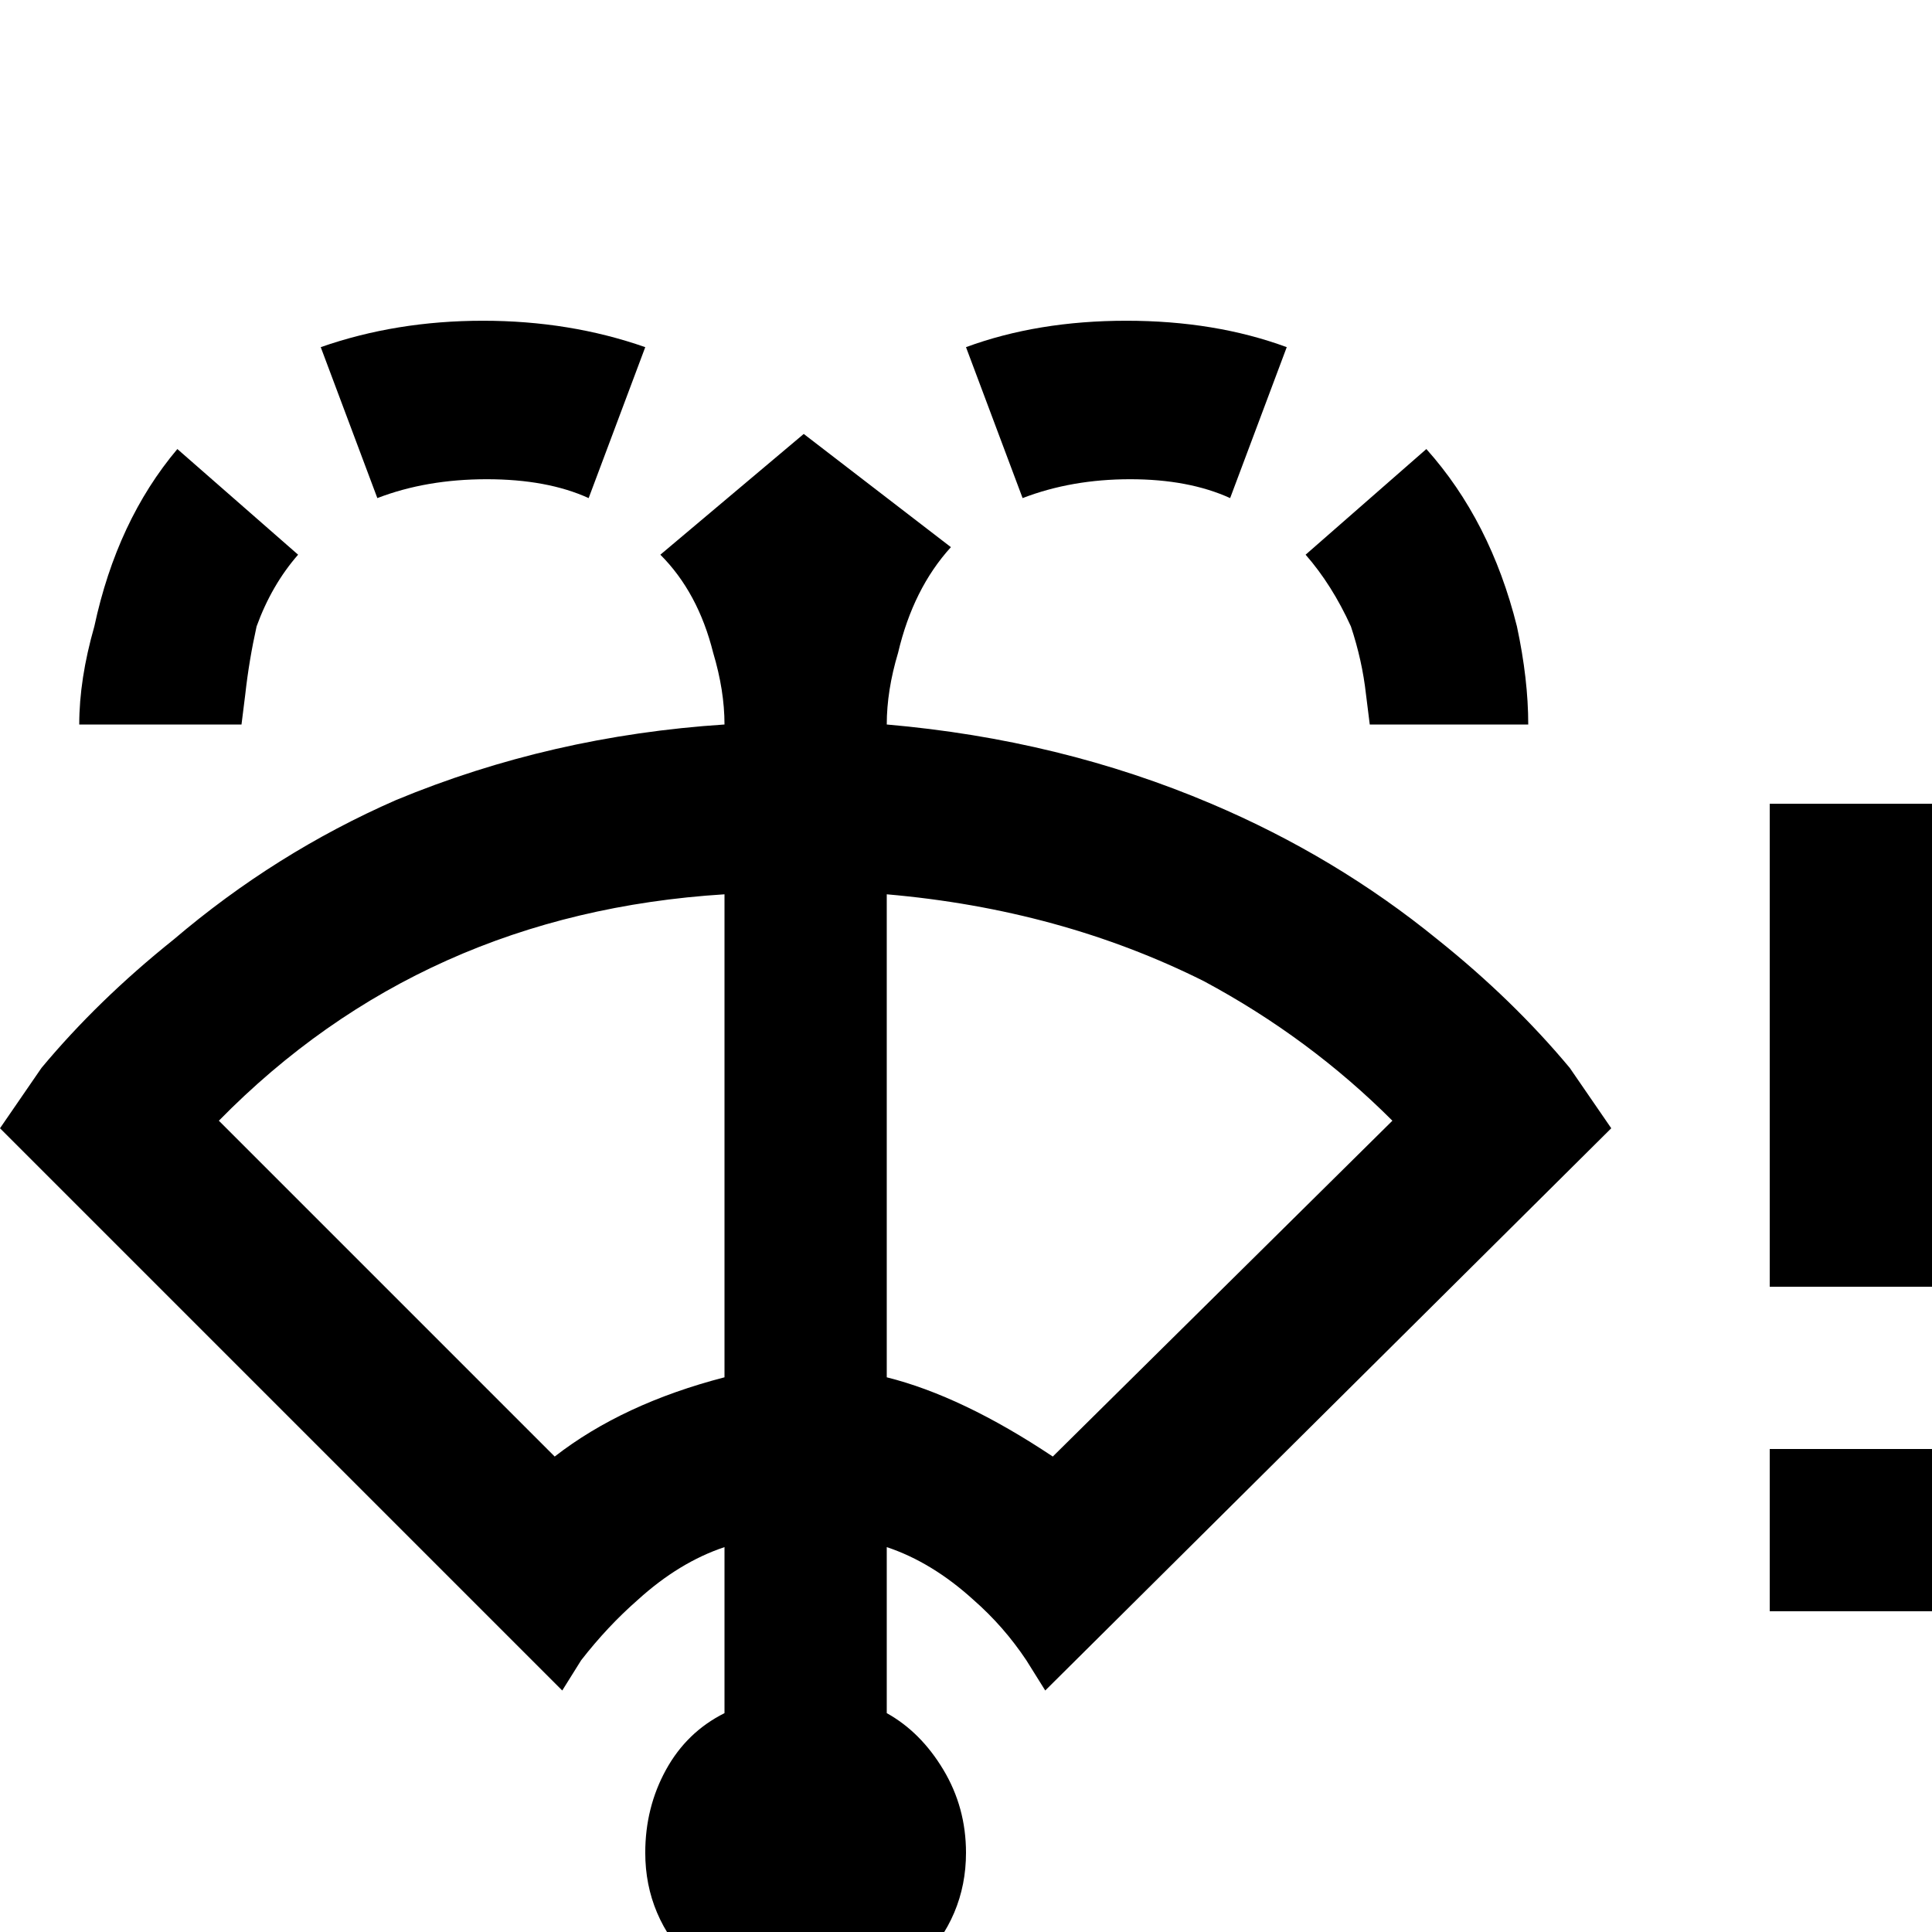 <svg xmlns="http://www.w3.org/2000/svg" viewBox="0 -512 512 512">
	<path fill="#000000" d="M235 -320Q235 -329 238 -339Q242 -356 252 -367L213 -397L175 -365Q185 -355 189 -339Q192 -329 192 -320Q146 -317 105 -300Q73 -286 46 -263Q26 -247 11 -229L0 -213L149 -64L154 -72Q161 -81 169 -88Q180 -98 192 -102V-58Q182 -53 176.5 -43Q171 -33 171 -21Q171 -4 183.5 8.5Q196 21 213.5 21Q231 21 243.5 8.5Q256 -4 256 -21Q256 -33 250 -43Q244 -53 235 -58V-102Q247 -98 258 -88Q266 -81 272 -72L277 -64L427 -213L416 -229Q401 -247 381 -263Q354 -285 321 -299Q281 -316 235 -320ZM192 -147Q165 -140 147 -126L58 -215Q112 -270 192 -275ZM279 -126Q255 -142 235 -147V-275Q281 -271 319 -252Q347 -237 369 -215ZM341 -420L326 -380Q315 -385 299.5 -385Q284 -385 271 -380L256 -420Q275 -427 298.5 -427Q322 -427 341 -420ZM405 -320H363L362 -328Q361 -337 358 -346Q353 -357 346 -365L378 -393Q395 -374 402 -346Q405 -332 405 -320ZM47 -393L79 -365Q72 -357 68 -346Q66 -337 65 -328L64 -320H21Q21 -332 25 -346Q31 -374 47 -393ZM171 -420L156 -380Q145 -385 129 -385Q113 -385 100 -380L85 -420Q105 -427 128 -427Q151 -427 171 -420ZM469 -192V-299H512V-171H469ZM469 -85H512V-128H469Z"/>
</svg>